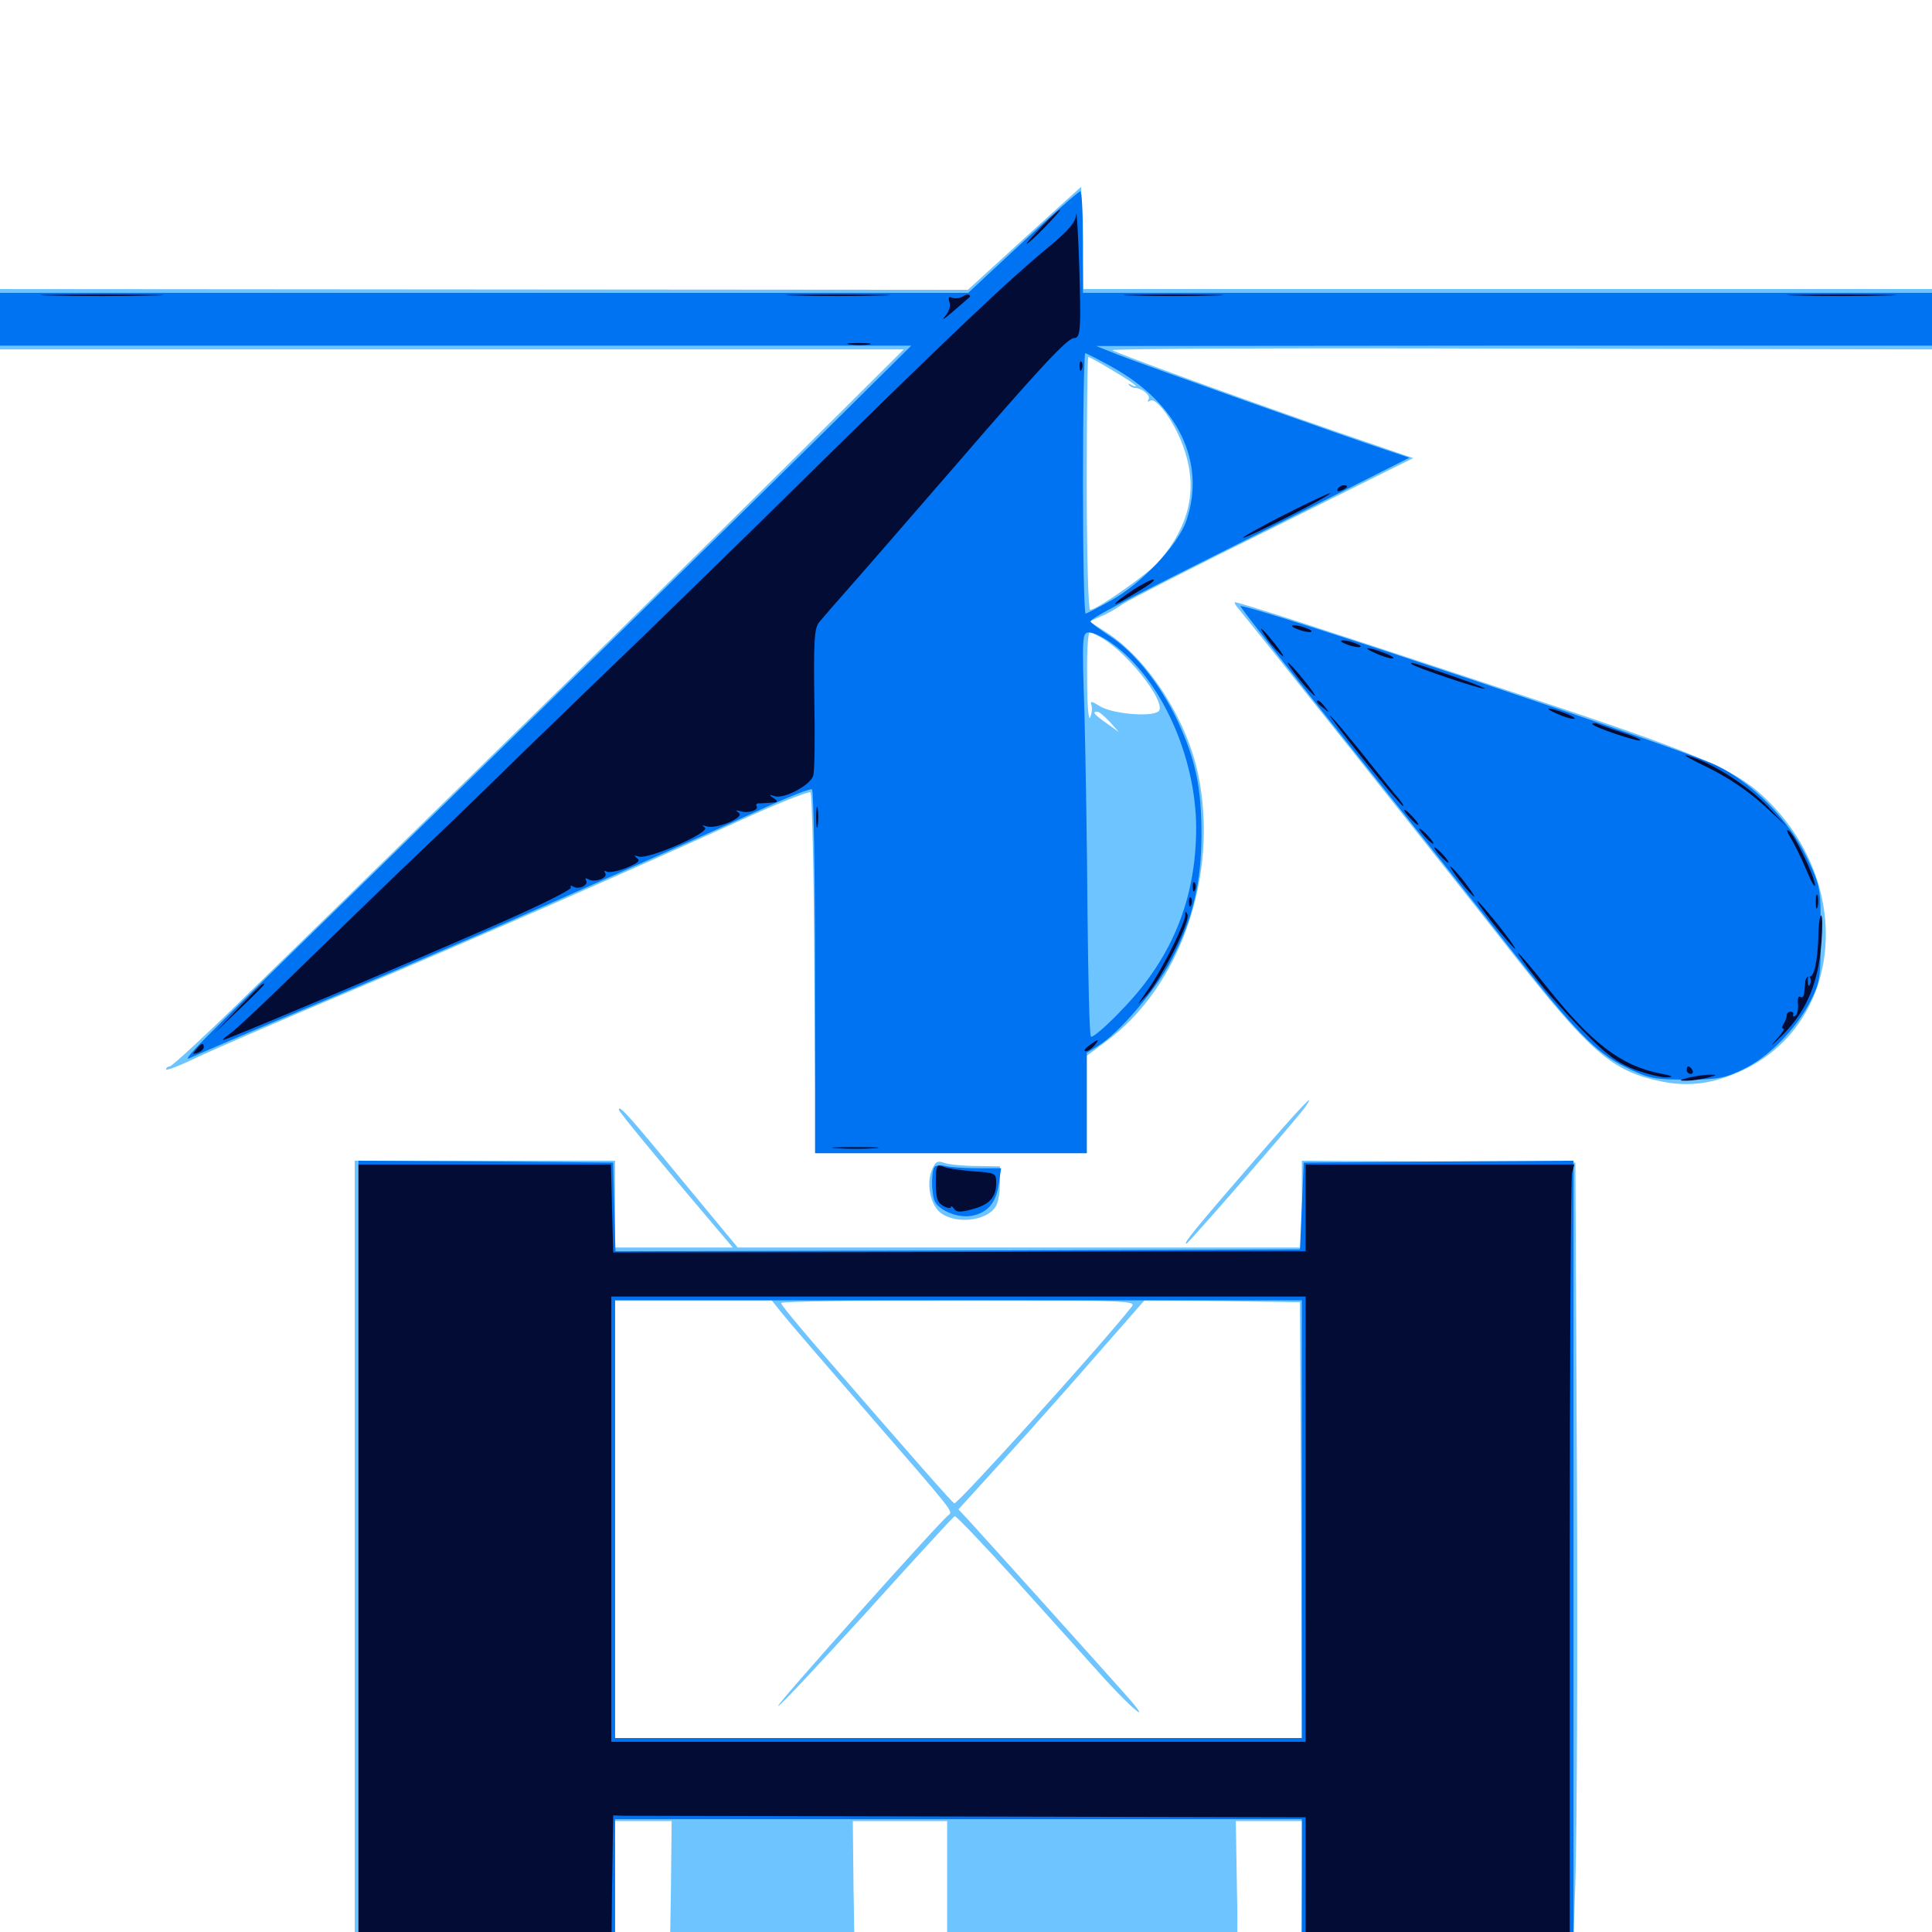 <svg xmlns="http://www.w3.org/2000/svg" viewBox="0 -1000 1000 1000">
	<path fill="#6dc4ff" d="M530.273 -876.758L500.977 -850L250.586 -850.195L0 -850.391V-834.766V-819.141H233.984H467.773L405.273 -757.031C370.898 -722.852 304.102 -657.227 256.836 -611.133C209.57 -564.844 152.734 -509.375 130.469 -487.695C108.203 -465.82 89.062 -448.047 87.891 -448.047C86.914 -448.047 85.938 -447.266 85.938 -446.484C85.938 -445.703 92.773 -448.242 101.172 -452.344C109.375 -456.25 145.312 -471.875 180.664 -486.719C248.242 -515.234 322.07 -547.656 382.422 -575C401.953 -583.984 418.75 -590.625 419.531 -589.844C420.312 -589.062 421.289 -546.68 421.484 -495.703L422.266 -403.125H492.383H562.5V-428.32V-453.516L572.461 -460.938C611.133 -489.258 631.055 -547.461 620.117 -599.414C614.062 -628.125 593.75 -659.375 572.461 -672.852L563.867 -678.32L569.531 -680.859C572.656 -682.031 577.93 -684.961 581.055 -687.305C584.375 -689.453 619.531 -707.422 659.18 -726.953L731.445 -762.891L693.359 -775.977C640.039 -794.531 577.344 -817.383 575.781 -818.75C575 -819.531 670.117 -819.922 787.109 -819.531L1000 -819.141V-834.766V-850.391H780.273H560.742L560.156 -876.758L559.57 -903.32ZM575.977 -808.203C582.617 -804.297 587.891 -800.781 587.891 -800.195C587.891 -799.805 586.719 -800 585.547 -800.781C584.18 -801.562 583.594 -801.562 584.375 -800.781C584.961 -800 586.328 -799.219 587.305 -799.219C591.016 -799.219 595.703 -795.312 594.531 -793.359C593.75 -792.188 593.945 -791.797 595.312 -792.578C598.828 -794.727 609.375 -779.492 613.477 -765.82C619.727 -745.898 615.43 -727.734 600.195 -709.766C595.117 -703.516 567.773 -684.375 564.258 -684.375C563.281 -684.375 562.5 -713.867 562.5 -749.805C562.5 -785.742 562.891 -815.234 563.281 -815.234C563.867 -815.234 569.531 -812.109 575.977 -808.203ZM571.289 -669.141C585.742 -660.156 604.688 -634.766 599.414 -631.641C594.922 -628.711 575 -630.664 569.141 -634.57C565.43 -636.914 564.062 -637.305 564.844 -635.352C565.43 -633.789 565.234 -630.859 564.258 -628.711C563.477 -626.367 562.695 -634.766 562.695 -648.828C562.5 -661.914 563.086 -672.656 564.062 -672.656C564.844 -672.656 568.164 -671.094 571.289 -669.141ZM574.414 -626.367L579.102 -621.094L572.852 -625.586C566.406 -630.078 565.039 -631.641 567.969 -631.641C568.945 -631.641 571.68 -629.297 574.414 -626.367ZM641.016 -684.961C645.703 -679.492 750 -548.633 781.25 -508.594C823.242 -455.078 834.375 -445.508 859.961 -440.234C874.414 -437.305 887.109 -439.062 902.148 -446.094C952.93 -470.117 959.961 -540.039 916.016 -584.57C899.023 -601.953 881.445 -609.375 773.438 -644.922C680.273 -675.781 641.406 -688.281 639.258 -688.281C638.672 -688.281 639.453 -686.719 641.016 -684.961ZM647.266 -397.07C618.555 -363.867 612.305 -356.25 614.062 -356.25C615.039 -356.25 671.094 -420.703 675.391 -426.758C682.227 -436.523 673.828 -427.734 647.266 -397.07ZM320.312 -425.586C320.312 -424.609 339.844 -400.781 373.828 -360.742L379.297 -354.297H348.828H318.359V-376.758V-399.219H250.977H183.594V-191.211V16.992L409.961 16.602C534.375 16.406 637.305 15.625 638.672 14.844C640.234 13.867 640.82 3.906 640.234 -22.07L639.648 -57.422H656.836H674.023L673.828 -20.898L673.438 15.82L743.75 16.406L814.062 16.797L815.43 -26.562C816.211 -50.586 816.602 -143.945 816.211 -234.18L815.43 -398.242L744.727 -398.828L673.828 -399.219V-376.758V-354.297H527.734H381.836L352.734 -389.453C325 -423.242 320.312 -428.32 320.312 -425.586ZM404.883 -320.117C407.812 -316.406 428.125 -292.773 450 -267.578C493.555 -217.383 493.359 -217.773 491.016 -215.82C486.719 -212.891 401.953 -117.773 402.734 -116.992C403.32 -116.406 423.633 -138.281 448.242 -165.234C472.656 -192.383 493.359 -214.844 494.141 -215.234C494.922 -215.43 509.375 -200.195 526.562 -181.25C543.555 -162.305 564.062 -139.648 571.875 -130.859C586.523 -114.844 596.484 -106.836 583.984 -121.289C576.562 -129.688 510.547 -203.125 501.562 -212.891L496.094 -218.75L520.898 -246.094C534.375 -260.938 556.055 -285.352 568.945 -300.195L592.383 -326.953L632.617 -326.562L672.852 -325.977L673.438 -213.281L673.828 -100.391H496.094H318.359V-213.672V-326.953H358.984H399.414ZM585.742 -323.633C570.898 -304.688 495.703 -221.289 493.945 -221.875C492.773 -222.461 475.586 -241.797 421.484 -304.297C412.109 -315.234 404.297 -324.609 404.297 -325.586C404.297 -326.367 445.703 -326.953 496.289 -326.953C583.789 -326.953 588.281 -326.758 585.742 -323.633ZM347.266 -21.875L346.68 13.867L332.617 14.453L318.359 15.039V-21.289V-57.422H333.008H347.656ZM490.234 -22.461V12.305L474.219 13.281C465.234 13.867 454.492 14.258 450.195 14.062L442.383 13.867L441.797 -21.875L441.406 -57.422H465.82H490.234ZM482.227 -394.141C479.688 -387.5 481.25 -378.32 485.547 -373.438C492.578 -366.016 511.133 -367.383 515.625 -375.977C516.797 -377.93 517.578 -383.203 517.578 -387.891V-396.289L505.469 -396.484C498.633 -396.484 491.211 -397.266 488.867 -398.047C485.156 -399.414 484.18 -398.828 482.227 -394.141Z"/>
	<path fill="#0073f3" d="M529.297 -874.609L501.172 -848.438H250.586H0V-834.766V-821.094H235.938H471.68L430.664 -780.469C391.406 -741.602 240.82 -594.141 170.898 -526.172C102.539 -459.57 92.773 -449.609 98.633 -452.539C101.953 -454.102 131.836 -466.992 165.039 -480.859C198.438 -494.922 241.797 -513.477 261.719 -522.266C330.859 -552.734 376.172 -572.852 397.266 -582.617C409.18 -587.891 419.336 -591.992 420.312 -591.406C421.094 -590.82 421.875 -548.242 421.875 -496.68V-403.125H492.188H562.5V-429.102V-455.078L567.969 -458.398C578.711 -464.648 598.633 -487.891 606.641 -503.711C617.383 -524.219 621.875 -543.555 621.875 -568.164C621.875 -592.578 618.75 -606.836 609.57 -626.758C600.586 -645.703 587.305 -662.5 574.219 -670.898C568.945 -674.414 564.453 -677.734 564.453 -678.32C564.453 -680.078 580.078 -688.086 659.18 -727.734L729.492 -763.086L717.773 -766.992C696.289 -774.023 591.016 -811.523 579.102 -816.211L567.383 -820.898L783.789 -821.094H1000V-834.766V-848.438H780.273H560.547V-874.805C560.547 -889.258 559.961 -901.172 559.18 -900.977C558.203 -900.977 544.922 -889.062 529.297 -874.609ZM575.781 -809.961C609.766 -791.016 624.414 -760.742 614.062 -730.469C609.766 -717.969 591.016 -698.047 575.195 -689.258C568.555 -685.547 562.5 -682.422 561.914 -682.422C561.133 -682.422 560.547 -712.695 560.547 -749.805C560.547 -786.914 561.133 -817.188 561.719 -817.188C562.305 -817.188 568.75 -813.867 575.781 -809.961ZM575.781 -666.797C600.781 -648.828 618.945 -608.789 619.141 -571.68C619.141 -535.156 606.836 -504.492 581.445 -478.125C572.852 -468.945 565.234 -462.5 564.648 -463.477C563.867 -464.453 563.281 -492.773 562.891 -526.562C562.695 -560.156 561.914 -606.836 561.328 -630.273C559.961 -671.68 560.156 -672.656 563.867 -672.656C566.016 -672.656 571.289 -670.117 575.781 -666.797ZM698.828 -613.672C730.859 -573.633 767.969 -526.758 781.25 -509.57C815.234 -466.211 825.781 -455.273 841.406 -447.656C853.32 -441.797 856.055 -441.211 873.047 -441.211C889.258 -441.211 892.969 -441.992 902.539 -446.68C915.43 -452.93 929.102 -466.797 936.914 -481.445C941.992 -491.406 942.383 -493.359 942.383 -516.406C942.383 -540.625 942.383 -541.016 935.156 -556.25C925.586 -575.977 907.227 -594.727 888.281 -603.906C870.898 -612.305 649.805 -686.328 641.992 -686.328C641.406 -686.328 666.992 -653.516 698.828 -613.672ZM185.547 -191.016V17.188L190.039 16.016C192.383 15.43 222.266 14.844 256.445 14.844H318.359V-21.875V-58.398H496.094H673.828V-21.875V14.844L679.297 15.039C682.227 15.039 713.867 15.234 749.414 15.43L814.453 15.82V-191.797V-399.219L744.727 -398.828L674.805 -398.242L673.828 -375.781L672.852 -353.32L495.703 -352.734L318.555 -352.344L317.969 -375.195L317.383 -398.242L251.562 -398.828L185.547 -399.219ZM673.828 -213.672V-100.391H496.094H318.359V-213.672V-326.953H496.094H673.828ZM483.789 -396.094C482.031 -394.336 482.031 -383.203 483.594 -378.711C485.547 -373.633 495.703 -369.336 502.93 -370.703C511.328 -372.266 515.625 -377.539 516.992 -387.305L518.164 -395.312H505.664C498.828 -395.312 491.406 -395.898 489.258 -396.484C487.109 -397.07 484.57 -396.875 483.789 -396.094Z"/>
	<path fill="#020c35" d="M557.031 -889.062C556.836 -885.156 553.32 -881.055 544.531 -873.633C521.484 -854.688 489.844 -824.609 411.133 -747.07C383.203 -719.531 348.438 -685.742 333.984 -671.68C319.531 -657.812 291.797 -631.055 272.461 -612.305C253.125 -593.359 228.516 -569.531 217.773 -559.375C207.031 -549.219 181.641 -524.609 161.133 -504.688C140.82 -484.766 121.875 -466.797 119.141 -465.039C116.602 -463.281 114.844 -461.719 115.625 -461.719C117.188 -461.719 213.086 -502.148 259.18 -522.461C279.688 -531.445 296.094 -539.648 295.508 -540.625C294.922 -541.602 295.312 -541.797 296.484 -541.211C299.414 -539.258 304.883 -541.797 303.32 -544.336C302.734 -545.508 303.125 -545.703 304.492 -544.922C307.617 -542.969 314.844 -545.508 313.281 -548.047C312.5 -549.219 312.891 -549.609 314.062 -548.828C315.234 -548.242 319.727 -549.023 324.219 -550.781C330.273 -553.32 331.641 -554.492 329.688 -555.859C327.93 -557.227 328.125 -557.422 330.664 -556.641C335.742 -555.078 368.164 -569.336 364.844 -571.68C363.086 -572.852 363.281 -573.047 365.82 -572.266C370.898 -570.703 385.742 -576.953 382.422 -579.297C380.469 -580.664 380.664 -580.859 383.398 -580.078C387.305 -578.906 392.969 -580.664 391.602 -582.812C391.016 -583.594 391.797 -584.375 393.164 -584.18C394.336 -584.18 397.266 -584.375 399.414 -584.57C402.734 -584.766 402.93 -585.156 400.391 -586.914C397.852 -588.672 398.047 -588.867 400.977 -587.891C405.859 -586.328 419.336 -593.555 420.898 -598.438C421.68 -600.586 421.875 -618.555 421.484 -638.281C421.094 -667.578 421.484 -674.609 423.828 -677.734C425.391 -679.688 433.008 -688.477 440.625 -697.07C448.242 -705.664 472.266 -733.398 494.141 -758.594C538.086 -809.57 552.539 -825 555.859 -825C559.375 -825 559.57 -829.297 558.594 -863.086C558.008 -880.273 557.227 -891.992 557.031 -889.062ZM539.062 -882.617C534.375 -877.734 530.859 -873.828 531.445 -873.828C532.031 -873.828 536.328 -877.734 541.016 -882.617C545.703 -887.5 549.219 -891.406 548.633 -891.406C548.047 -891.406 543.75 -887.5 539.062 -882.617ZM26.758 -847.07C12.695 -847.266 24.219 -847.656 52.734 -847.656C81.25 -847.656 92.773 -847.266 78.516 -847.07C64.453 -846.68 41.016 -846.68 26.758 -847.07ZM411.719 -847.07C399.609 -847.266 409.375 -847.656 433.594 -847.656C457.812 -847.656 467.578 -847.266 455.664 -847.07C443.555 -846.68 423.633 -846.68 411.719 -847.07ZM498.242 -846.484C496.68 -845.703 494.336 -845.312 492.773 -845.898C491.016 -846.68 490.625 -845.898 491.406 -843.75C492.188 -841.797 491.211 -838.672 489.062 -836.133C487.109 -833.789 488.867 -834.961 493.164 -838.672C497.461 -842.383 501.367 -845.703 501.758 -846.094C502.148 -846.289 502.148 -846.875 501.758 -847.266C501.172 -847.852 499.609 -847.461 498.242 -846.484ZM586.523 -847.07C574.805 -847.266 584.375 -847.656 607.422 -847.656C630.469 -847.656 640.039 -847.266 628.516 -847.07C616.797 -846.68 598.047 -846.68 586.523 -847.07ZM930.273 -847.07C917.578 -847.266 927.93 -847.656 953.125 -847.656C978.32 -847.656 988.672 -847.266 976.172 -847.07C963.477 -846.68 942.773 -846.68 930.273 -847.07ZM440.039 -821.68C436.914 -822.07 439.062 -822.461 444.336 -822.461C449.805 -822.461 452.148 -822.07 449.805 -821.68C447.266 -821.289 442.969 -821.289 440.039 -821.68ZM558.789 -810.156C558.789 -808.008 559.375 -807.422 559.961 -808.984C560.547 -810.352 560.352 -812.109 559.766 -812.695C559.18 -813.477 558.594 -812.305 558.789 -810.156ZM692.383 -746.875C691.797 -745.703 692.578 -745.508 694.141 -746.094C697.656 -747.461 698.242 -748.828 695.508 -748.828C694.336 -748.828 692.969 -748.047 692.383 -746.875ZM664.062 -733.203C651.758 -726.953 642.578 -721.68 643.555 -721.68C644.727 -721.68 655.664 -726.953 667.969 -733.203C680.273 -739.453 689.648 -744.727 688.477 -744.727C687.5 -744.727 676.367 -739.453 664.062 -733.203ZM586.914 -694.922C575.977 -687.695 573.633 -684.766 583.008 -690.234C594.727 -697.07 598.828 -700 596.68 -700C595.508 -700 591.211 -697.656 586.914 -694.922ZM670.898 -674.609C673.047 -673.633 676.172 -672.852 677.734 -672.852C679.492 -672.852 679.297 -673.633 676.758 -674.609C674.609 -675.586 671.484 -676.367 669.922 -676.367C668.164 -676.367 668.359 -675.586 670.898 -674.609ZM656.055 -669.141C658.203 -666.016 661.523 -662.305 663.477 -660.742C665.234 -659.18 663.867 -661.719 660.156 -666.406C652.734 -675.781 650 -677.539 656.055 -669.141ZM696.289 -666.797C698.438 -665.82 701.562 -665.039 703.125 -665.039C704.883 -665.039 704.688 -665.82 702.148 -666.797C700 -667.773 696.875 -668.555 695.312 -668.555C693.555 -668.555 693.75 -667.773 696.289 -666.797ZM711.914 -661.914C715.234 -660.352 719.141 -659.18 720.703 -659.18C722.266 -659.18 720.508 -660.547 716.797 -661.914C707.812 -665.43 704.297 -665.234 711.914 -661.914ZM671.875 -649.219C675.195 -644.922 679.102 -640.82 680.273 -640.039C681.445 -639.258 679.102 -642.773 675 -647.852C670.898 -652.93 667.188 -657.031 666.602 -657.031C666.016 -657.031 668.555 -653.516 671.875 -649.219ZM730.664 -656.25C732.227 -654.688 765.82 -643.359 768.359 -643.555C769.531 -643.555 763.281 -646.094 754.297 -649.219C732.812 -656.641 729.297 -657.812 730.664 -656.25ZM681.641 -636.719C681.641 -636.328 683.203 -634.766 685.156 -633.398C688.086 -630.859 688.281 -631.055 685.742 -634.18C683.203 -637.305 681.641 -638.281 681.641 -636.719ZM805.664 -630.664C808.984 -629.102 812.891 -627.93 814.453 -627.93C816.016 -627.93 814.258 -629.297 810.547 -630.664C801.562 -634.18 798.047 -633.984 805.664 -630.664ZM706.25 -606.25C716.602 -593.359 725.586 -582.812 726.172 -582.812C726.758 -582.812 725.781 -584.375 724.219 -586.328C722.656 -588.086 714.062 -598.633 705.273 -609.766C696.484 -620.703 688.867 -629.688 688.281 -629.688C687.891 -629.688 695.898 -619.141 706.25 -606.25ZM824.219 -625.195C824.219 -623.828 848.047 -615.82 849.023 -616.797C849.609 -617.188 845.117 -619.141 839.453 -620.898C833.789 -622.852 827.93 -624.805 826.758 -625.391C825.391 -625.781 824.219 -625.781 824.219 -625.195ZM884.375 -602.539C894.336 -597.656 905.078 -590.43 912.695 -583.398L924.805 -572.266L914.258 -583.398C904.102 -593.75 884.766 -606.055 873.047 -608.984C870.312 -609.766 875.391 -606.836 884.375 -602.539ZM422.461 -576.953C422.461 -572.07 422.852 -570.117 423.242 -572.656C423.633 -575 423.633 -578.906 423.242 -581.445C422.852 -583.789 422.461 -581.836 422.461 -576.953ZM729.492 -576.953C731.445 -574.805 733.398 -573.047 733.984 -573.047C734.57 -573.047 733.398 -574.805 731.445 -576.953C729.492 -579.102 727.539 -580.859 726.953 -580.859C726.367 -580.859 727.539 -579.102 729.492 -576.953ZM737.305 -567.188C739.258 -565.039 741.211 -563.281 741.797 -563.281C742.383 -563.281 741.211 -565.039 739.258 -567.188C737.305 -569.336 735.352 -571.094 734.766 -571.094C734.18 -571.094 735.352 -569.336 737.305 -567.188ZM926.758 -566.406C928.516 -563.672 932.227 -556.25 934.766 -550.195C937.305 -543.945 939.453 -540.234 939.453 -541.797C939.453 -545.898 928.711 -568.359 925.781 -570.117C924.414 -570.898 925 -569.336 926.758 -566.406ZM745.117 -557.422C747.07 -555.273 749.023 -553.516 749.609 -553.516C750.195 -553.516 749.023 -555.273 747.07 -557.422C745.117 -559.57 743.164 -561.328 742.578 -561.328C741.992 -561.328 743.164 -559.57 745.117 -557.422ZM755.859 -543.75C759.18 -539.453 762.5 -535.938 763.086 -535.938C763.477 -535.938 761.133 -539.453 757.812 -543.75C754.492 -548.047 751.172 -551.562 750.586 -551.562C750.195 -551.562 752.539 -548.047 755.859 -543.75ZM617.383 -540.625C617.383 -538.477 617.969 -537.891 618.555 -539.453C619.141 -540.82 618.945 -542.578 618.359 -543.164C617.773 -543.945 617.188 -542.773 617.383 -540.625ZM939.844 -533.008C939.844 -529.883 940.234 -528.711 940.82 -530.664C941.211 -532.422 941.211 -535.156 940.82 -536.523C940.234 -537.695 939.844 -536.328 939.844 -533.008ZM615.43 -532.812C615.43 -530.664 616.016 -530.078 616.602 -531.641C617.188 -533.008 616.992 -534.766 616.406 -535.352C615.82 -536.133 615.234 -534.961 615.43 -532.812ZM772.461 -522.461C777.734 -515.82 783.008 -509.766 783.984 -508.984C785.156 -508.398 781.641 -513.281 776.367 -520.117C771.094 -526.758 765.82 -532.812 764.844 -533.594C763.672 -534.18 767.188 -529.297 772.461 -522.461ZM613.477 -526.172C613.086 -521.484 601.953 -499.023 594.531 -488.281C587.891 -478.711 587.695 -478.516 593.75 -485.156C601.172 -493.555 616.016 -522.852 614.648 -526.562C613.867 -528.516 613.477 -528.516 613.477 -526.172ZM941.211 -516.016C940.82 -502.734 939.062 -494.141 936.523 -494.531C935.547 -494.727 934.375 -493.359 934.375 -491.406C934.18 -489.648 933.984 -486.914 933.789 -485.547C933.594 -484.18 932.812 -483.398 931.836 -483.984C930.859 -484.766 930.273 -483.008 930.664 -480.273C930.859 -477.539 930.273 -474.805 929.297 -474.219C928.516 -473.633 927.93 -473.828 928.125 -474.805C928.516 -475.586 927.93 -476.367 926.758 -476.367C925.781 -476.367 924.805 -475.586 924.805 -474.414C924.805 -473.438 924.023 -471.289 923.242 -470.117C922.266 -468.75 922.266 -467.578 923.047 -467.578C924.023 -467.578 922.07 -464.648 918.75 -461.133C915.625 -457.617 917.578 -459.18 923.242 -464.844C935.352 -477.344 941.211 -491.602 942.773 -512.109C943.359 -519.727 943.359 -526.172 942.578 -526.172C941.992 -526.172 941.211 -521.484 941.211 -516.016ZM936.914 -490.625C936.328 -489.062 935.742 -489.648 935.742 -491.797C935.547 -493.945 936.133 -495.117 936.719 -494.336C937.305 -493.75 937.5 -491.992 936.914 -490.625ZM794.336 -494.531C799.414 -487.695 810.742 -475.195 819.336 -466.406C831.641 -453.906 837.305 -449.805 846.289 -446.289C852.539 -444.141 859.961 -442.188 862.891 -442.383C866.602 -442.578 865.625 -443.164 859.57 -444.336C839.258 -448.242 824.023 -459.766 800.391 -489.453C792.969 -498.828 786.328 -506.641 785.742 -506.641C785.352 -506.641 789.062 -501.172 794.336 -494.531ZM123.047 -477.93L110.352 -464.648L123.633 -477.344C130.859 -484.18 136.719 -490.234 136.719 -490.43C136.719 -491.992 134.766 -490.039 123.047 -477.93ZM563.672 -458.789C561.523 -457.227 560.742 -455.859 561.914 -455.859C563.086 -455.859 565.039 -457.227 566.406 -458.789C569.531 -462.5 568.555 -462.5 563.672 -458.789ZM101.562 -456.836C99.414 -454.297 99.609 -454.102 102.344 -455.078C104.102 -455.664 105.469 -457.031 105.469 -458.008C105.469 -460.547 104.297 -460.156 101.562 -456.836ZM873.047 -446.094C873.047 -445.117 874.023 -444.141 875.195 -444.141C876.172 -444.141 876.562 -445.117 875.977 -446.094C875.391 -447.266 874.414 -448.047 873.828 -448.047C873.438 -448.047 873.047 -447.266 873.047 -446.094ZM874.023 -442.188C868.75 -440.82 868.75 -440.625 873.047 -440.625C875.781 -440.625 880.664 -441.406 883.789 -442.188C889.062 -443.555 889.062 -443.75 884.766 -443.75C882.031 -443.75 877.344 -442.969 874.023 -442.188ZM433.203 -405.664C427.539 -406.055 431.641 -406.25 442.383 -406.25C453.125 -406.25 457.812 -406.055 452.734 -405.664C447.656 -405.273 438.867 -405.273 433.203 -405.664ZM185.547 -191.211V14.844H250.977H316.406L316.797 -22.852L317.383 -60.352L322.852 -60.156C325.781 -60.156 406.445 -59.961 501.953 -59.766L675.781 -59.375V-22.266V14.844H744.141H812.5V-186.914C812.5 -297.656 813.086 -390.43 813.672 -392.969L814.844 -397.266H745.312H675.781V-374.805V-352.344H669.531C666.016 -352.344 585.352 -352.344 490.234 -351.953L317.383 -351.758L316.797 -374.414L316.211 -397.266H250.977H185.547ZM675.781 -213.672V-98.438H496.094H316.406V-213.672V-328.906H496.094H675.781ZM484.375 -387.695C484.375 -379.883 485.156 -377.539 488.281 -375.781C490.43 -374.609 492.188 -374.414 492.188 -375.195C492.188 -375.977 492.969 -375.586 493.75 -374.414C494.922 -372.461 497.266 -372.461 502.93 -374.023C512.109 -376.367 515.625 -380.273 515.625 -387.695C515.625 -392.773 515.234 -392.969 503.516 -393.75C496.68 -394.336 489.648 -395.312 487.891 -396.289C484.766 -397.461 484.375 -396.484 484.375 -387.695Z"/>
</svg>
